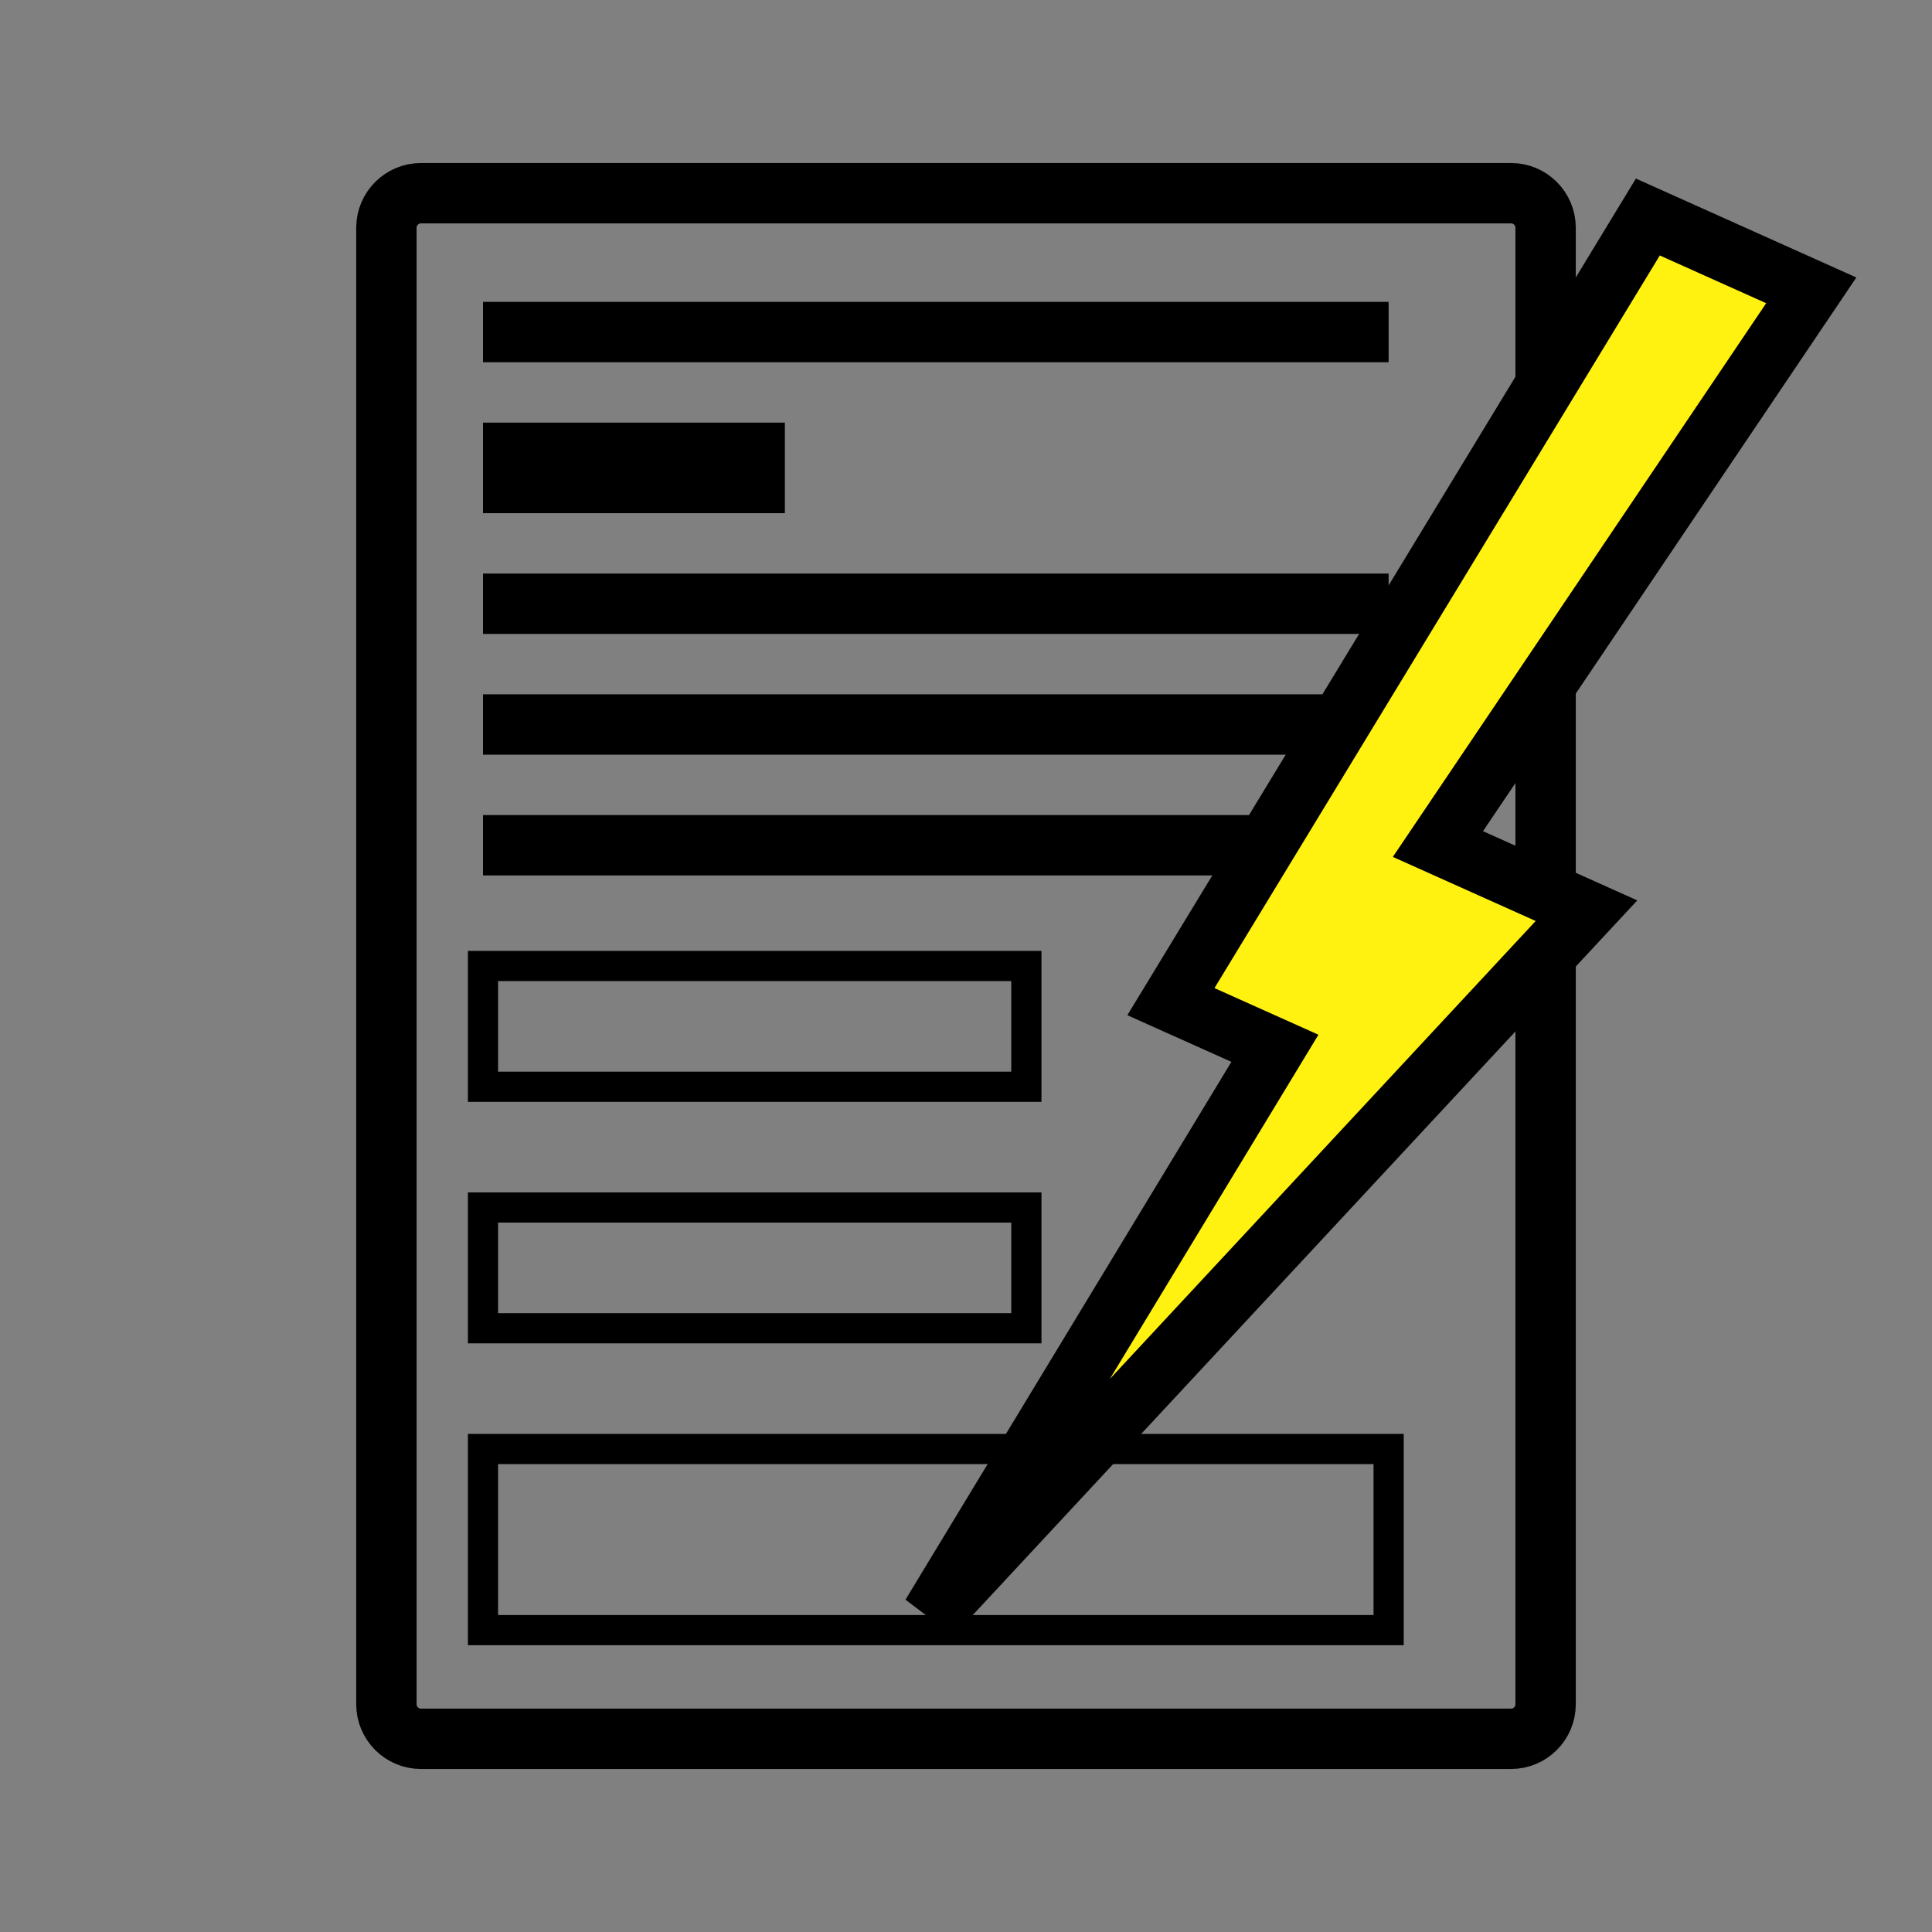 <?xml version="1.0" encoding="UTF-8" standalone="no"?>
<!DOCTYPE svg PUBLIC "-//W3C//DTD SVG 1.1//EN" "http://www.w3.org/Graphics/SVG/1.1/DTD/svg11.dtd">
<svg version="1.1" xmlns="http://www.w3.org/2000/svg" xmlns:xlink="http://www.w3.org/1999/xlink" preserveAspectRatio="xMidYMid meet" viewBox="0 0 640 640" width="640" height="640"><rect x="0" y="0" width="640" height="640" fill="#808080" stroke="none"/><defs><path d="M500.55 64C506.88 64 512 69.13 512 75.45C512 175.56 512 464.44 512 564.55C512 570.87 506.88 576 500.55 576C426.04 576 213.97 576 139.46 576C133.13 576 128 570.87 128 564.55C128 464.44 128 175.56 128 75.45C128 69.13 133.13 64 139.46 64C213.97 64 426.04 64 500.55 64Z" id="exYAi3bUT"></path><path d="M135.5 195L135.5 195L134.5 195L135.5 195Z" id="c5qEsakwAF"></path><path d="M160 140L260 140L260 170L160 170L160 140Z" id="b9gg4zsl3"></path><path d="M160 270L460 270L460 290L160 290L160 270Z" id="d1TKtmwhYI"></path><path d="M160 190L460 190L460 210L160 210L160 190Z" id="aJGMyxLHQ"></path><path d="M160 230L460 230L460 250L160 250L160 230Z" id="a17NTfJAQ3"></path><path d="M160 320L340 320L340 360L160 360L160 320Z" id="azU1cWDK6"></path><path d="M160 400L340 400L340 440L160 440L160 400Z" id="d41A6QWCEZ"></path><path d="M160 480L460 480L460 540L160 540L160 480Z" id="a3jiQbnck"></path><path d="M545.87 71.89L387.88 331.81L422.33 347.26L308.5 535.1L525.54 301.68L476.33 279.6L600 96.18L545.87 71.89Z" id="cDE4x20WO"></path><path d="M160 100L460 100L460 120L160 120L160 100Z" id="flDANNCF3"></path></defs><g><g><g><g><use xlink:href="#exYAi3bUT" opacity="1" fill-opacity="0" stroke="#000000" stroke-width="20" stroke-opacity="1"></use></g></g><g><use xlink:href="#c5qEsakwAF" opacity="1" fill="#632023" fill-opacity="1"></use></g><g><use xlink:href="#b9gg4zsl3" opacity="1" fill="#000000" fill-opacity="1"></use></g><g><use xlink:href="#d1TKtmwhYI" opacity="1" fill="#000000" fill-opacity="1"></use></g><g><use xlink:href="#aJGMyxLHQ" opacity="1" fill="#000000" fill-opacity="1"></use></g><g><use xlink:href="#a17NTfJAQ3" opacity="1" fill="#000000" fill-opacity="1"></use></g><g><g><use xlink:href="#azU1cWDK6" opacity="1" fill-opacity="0" stroke="#000000" stroke-width="10" stroke-opacity="1"></use></g></g><g><g><use xlink:href="#d41A6QWCEZ" opacity="1" fill-opacity="0" stroke="#000000" stroke-width="10" stroke-opacity="1"></use></g></g><g><g><use xlink:href="#a3jiQbnck" opacity="1" fill-opacity="0" stroke="#000000" stroke-width="10" stroke-opacity="1"></use></g></g><g><use xlink:href="#cDE4x20WO" opacity="1" fill="#fff110" fill-opacity="1"></use><g><use xlink:href="#cDE4x20WO" opacity="1" fill-opacity="0" stroke="#000000" stroke-width="20" stroke-opacity="1"></use></g></g><g><use xlink:href="#flDANNCF3" opacity="1" fill="#000000" fill-opacity="1"></use></g></g></g></svg>